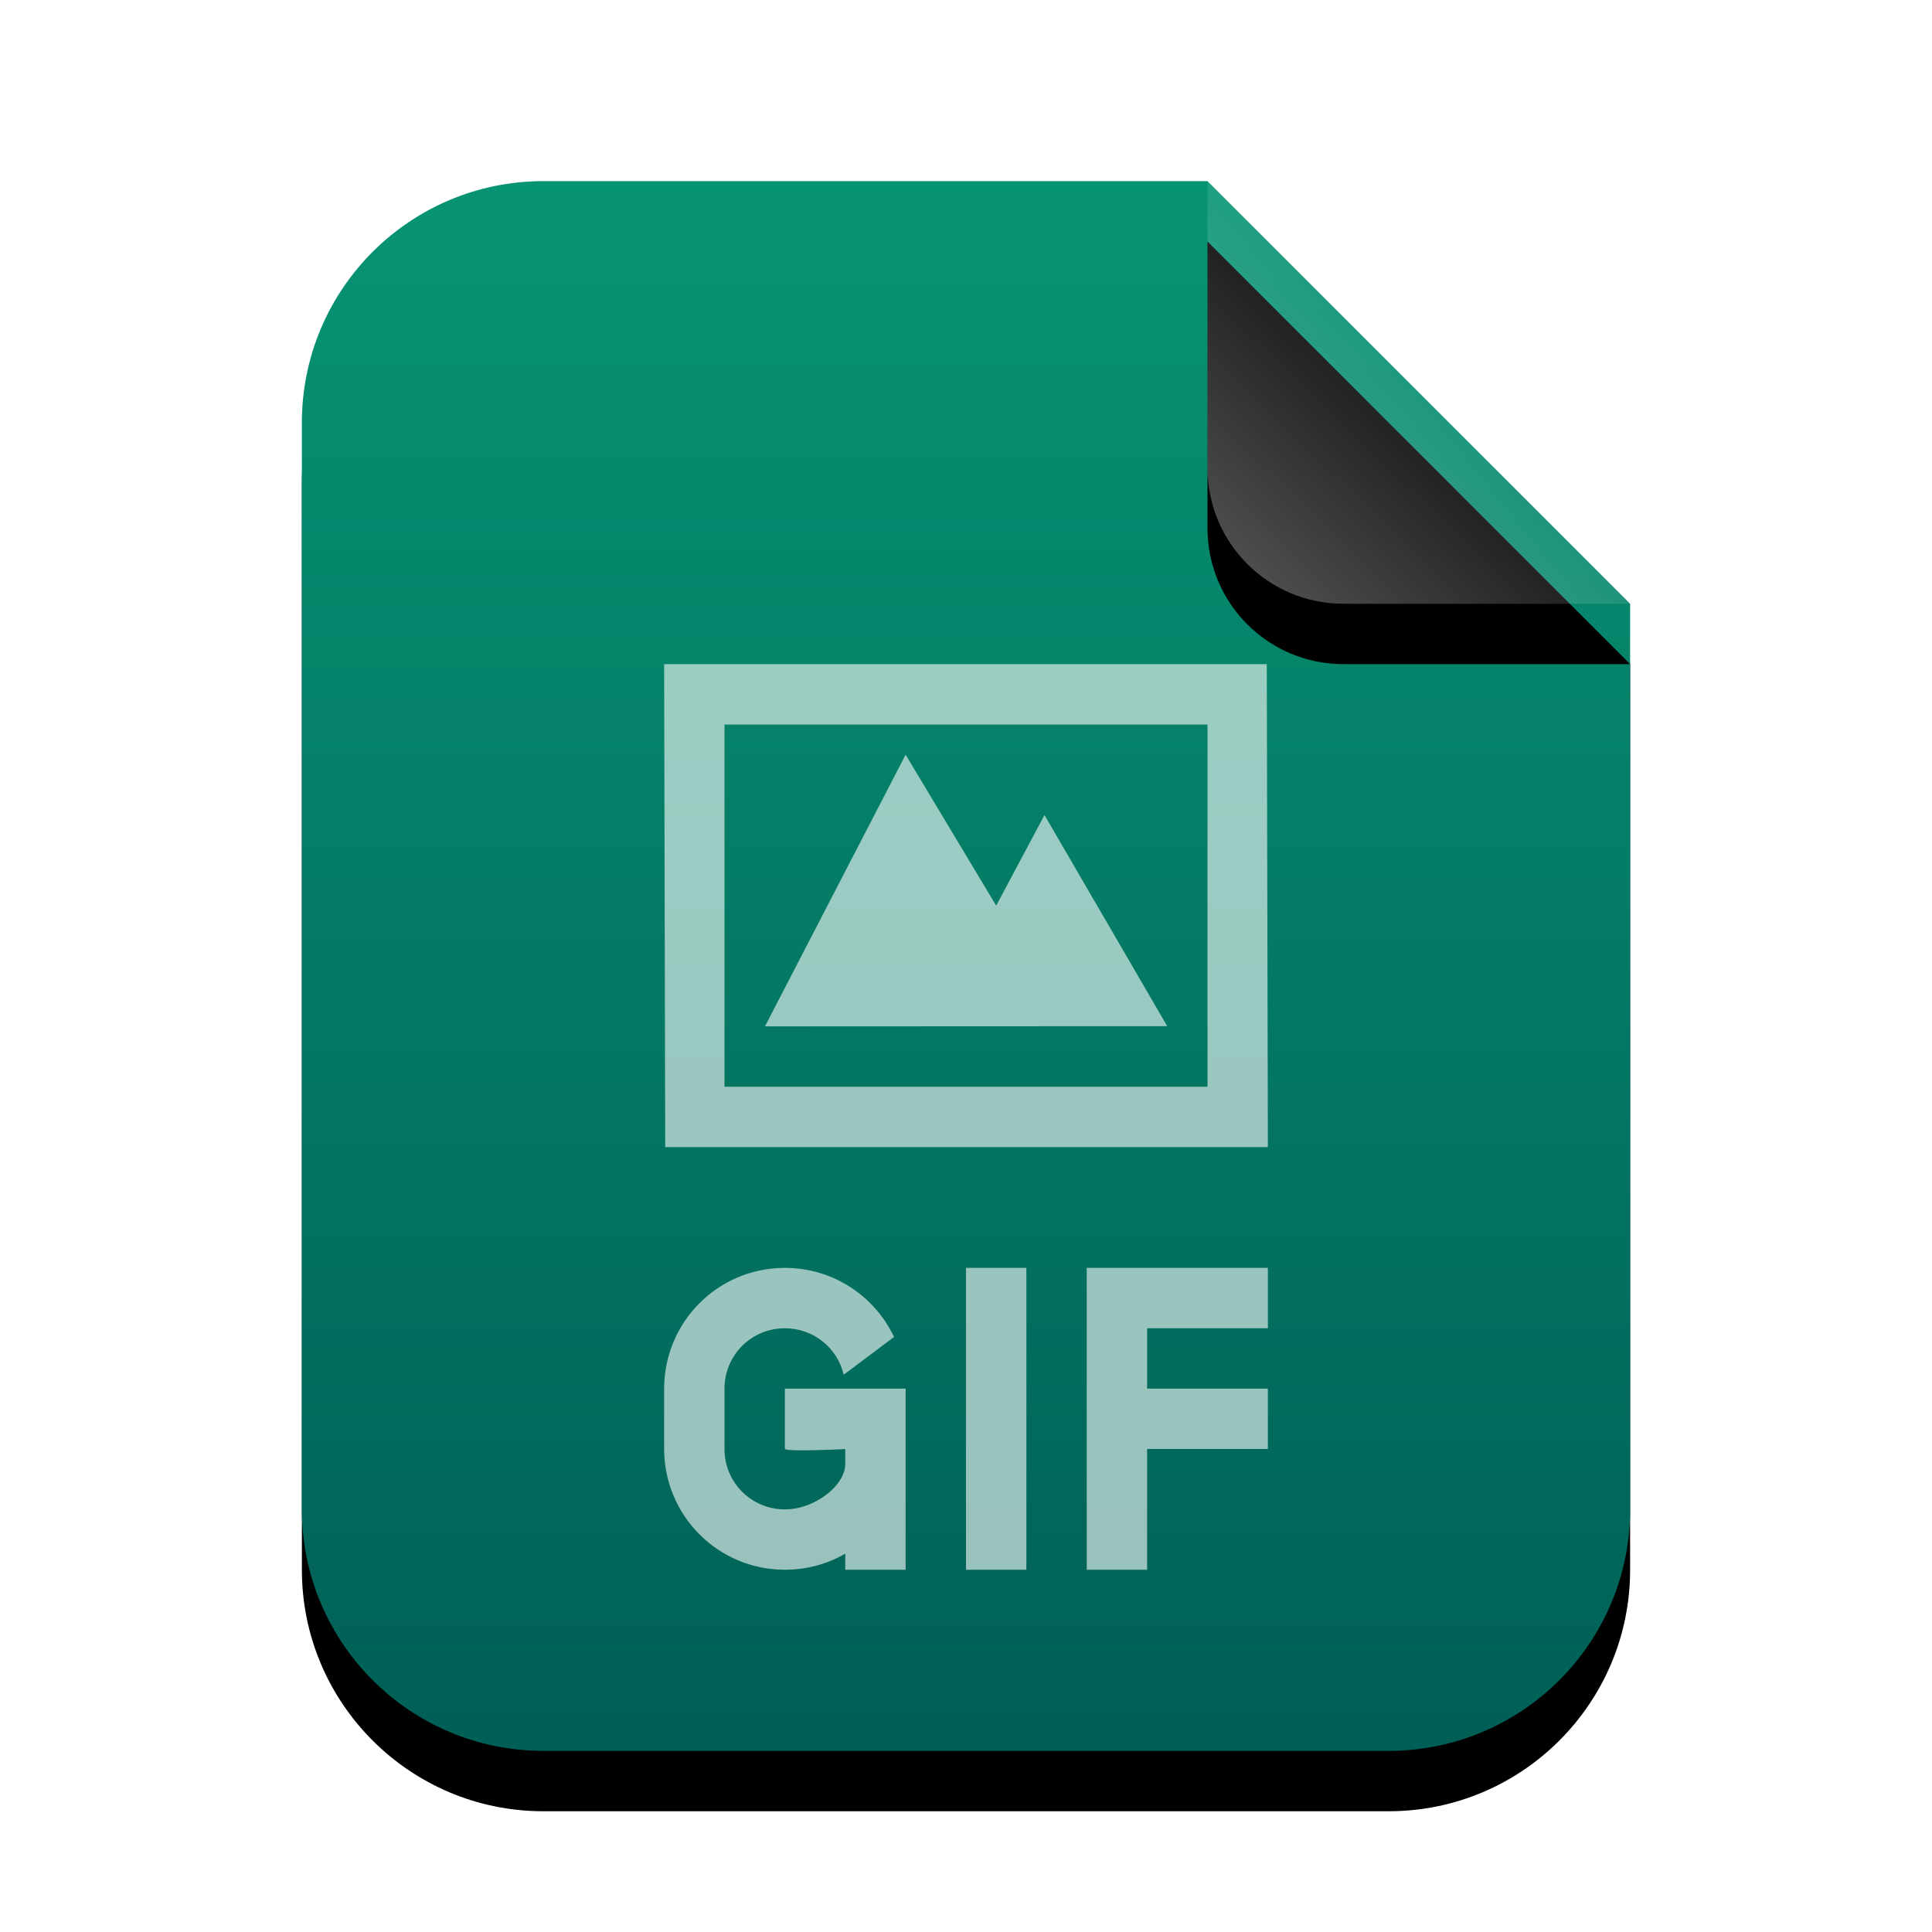 <svg xmlns="http://www.w3.org/2000/svg" xmlns:xlink="http://www.w3.org/1999/xlink" width="32" height="32" viewBox="0 0 32 32">
  <defs>
    <linearGradient id="image-gif-c" x1="50%" x2="50%" y1="0%" y2="100%">
      <stop offset="0%" stop-color="#079473"/>
      <stop offset="100%" stop-color="#005F56"/>
    </linearGradient>
    <path id="image-gif-b" d="M22,22 C22,24.209 20.209,26 18,26 L4,26 C1.791,26 2.705415e-16,24.209 0,22 L0,4 C-2.705415e-16,1.791 1.791,4.05812251e-16 4,0 L15,0 L22,7 L22,22 Z"/>
    <filter id="image-gif-a" width="131.8%" height="126.9%" x="-15.9%" y="-9.6%" filterUnits="objectBoundingBox">
      <feOffset dy="1" in="SourceAlpha" result="shadowOffsetOuter1"/>
      <feGaussianBlur in="shadowOffsetOuter1" result="shadowBlurOuter1" stdDeviation="1"/>
      <feColorMatrix in="shadowBlurOuter1" values="0 0 0 0 0.15   0 0 0 0 0.486   0 0 0 0 0.407  0 0 0 0.2 0"/>
    </filter>
    <linearGradient id="image-gif-f" x1="50%" x2="10.489%" y1="50%" y2="91.194%">
      <stop offset="0%" stop-color="#FFF" stop-opacity=".1"/>
      <stop offset="100%" stop-color="#FFF" stop-opacity=".3"/>
    </linearGradient>
    <path id="image-gif-e" d="M15,0 L22,7 L17.25,7 C16.007,7 15,5.993 15,4.75 L15,0 L15,0 Z"/>
    <filter id="image-gif-d" width="200%" height="200%" x="-50%" y="-35.7%" filterUnits="objectBoundingBox">
      <feOffset dy="1" in="SourceAlpha" result="shadowOffsetOuter1"/>
      <feGaussianBlur in="shadowOffsetOuter1" result="shadowBlurOuter1" stdDeviation="1"/>
      <feComposite in="shadowBlurOuter1" in2="SourceAlpha" operator="out" result="shadowBlurOuter1"/>
      <feColorMatrix in="shadowBlurOuter1" values="0 0 0 0 0   0 0 0 0 0   0 0 0 0 0  0 0 0 0.05 0"/>
    </filter>
  </defs>
  <g fill="none" fill-rule="evenodd">
    <g transform="translate(5 3)">
      <use fill="#000" filter="url(#image-gif-a)" xlink:href="#image-gif-b"/>
      <use fill="url(#image-gif-c)" xlink:href="#image-gif-b"/>
      <use fill="#000" filter="url(#image-gif-d)" xlink:href="#image-gif-e"/>
      <use fill="url(#image-gif-f)" xlink:href="#image-gif-e"/>
    </g>
    <path fill="#FFF" fill-opacity=".6" d="M13 25C12.448 25 12 24.557 12 24.001L12 22.999C12 22.447 12.444 22 13 22 13.474 22 13.871 22.326 13.974 22.77L14.808 22.144C14.487 21.466 13.798 21 13 21 11.888 21 11 21.898 11 23.005L11 23.995C11 25.106 11.895 26 13 26 13.365 26 13.707 25.903 14 25.734L14 26 15 26 15 23 13 23 13 23.995C13 24.053 14 24.001 14 24.001L14 24.25C14 24.6 13.5 25 13 25zM20.982 11L21 19 11.018 19 11 11 20.982 11zM20 12L12 12 12 18 20 18 20 12zM15 12.5L16.5 15 17.3 13.5 19.333 16.997 12.67 17 15 12.5zM17 21L17 26 16 26 16 21 17 21zM18 21L21 21 21 22 19 22 19 23 21 23 21 24 19 24 19 26 18 26 18 21z"/>
  </g>
</svg>
